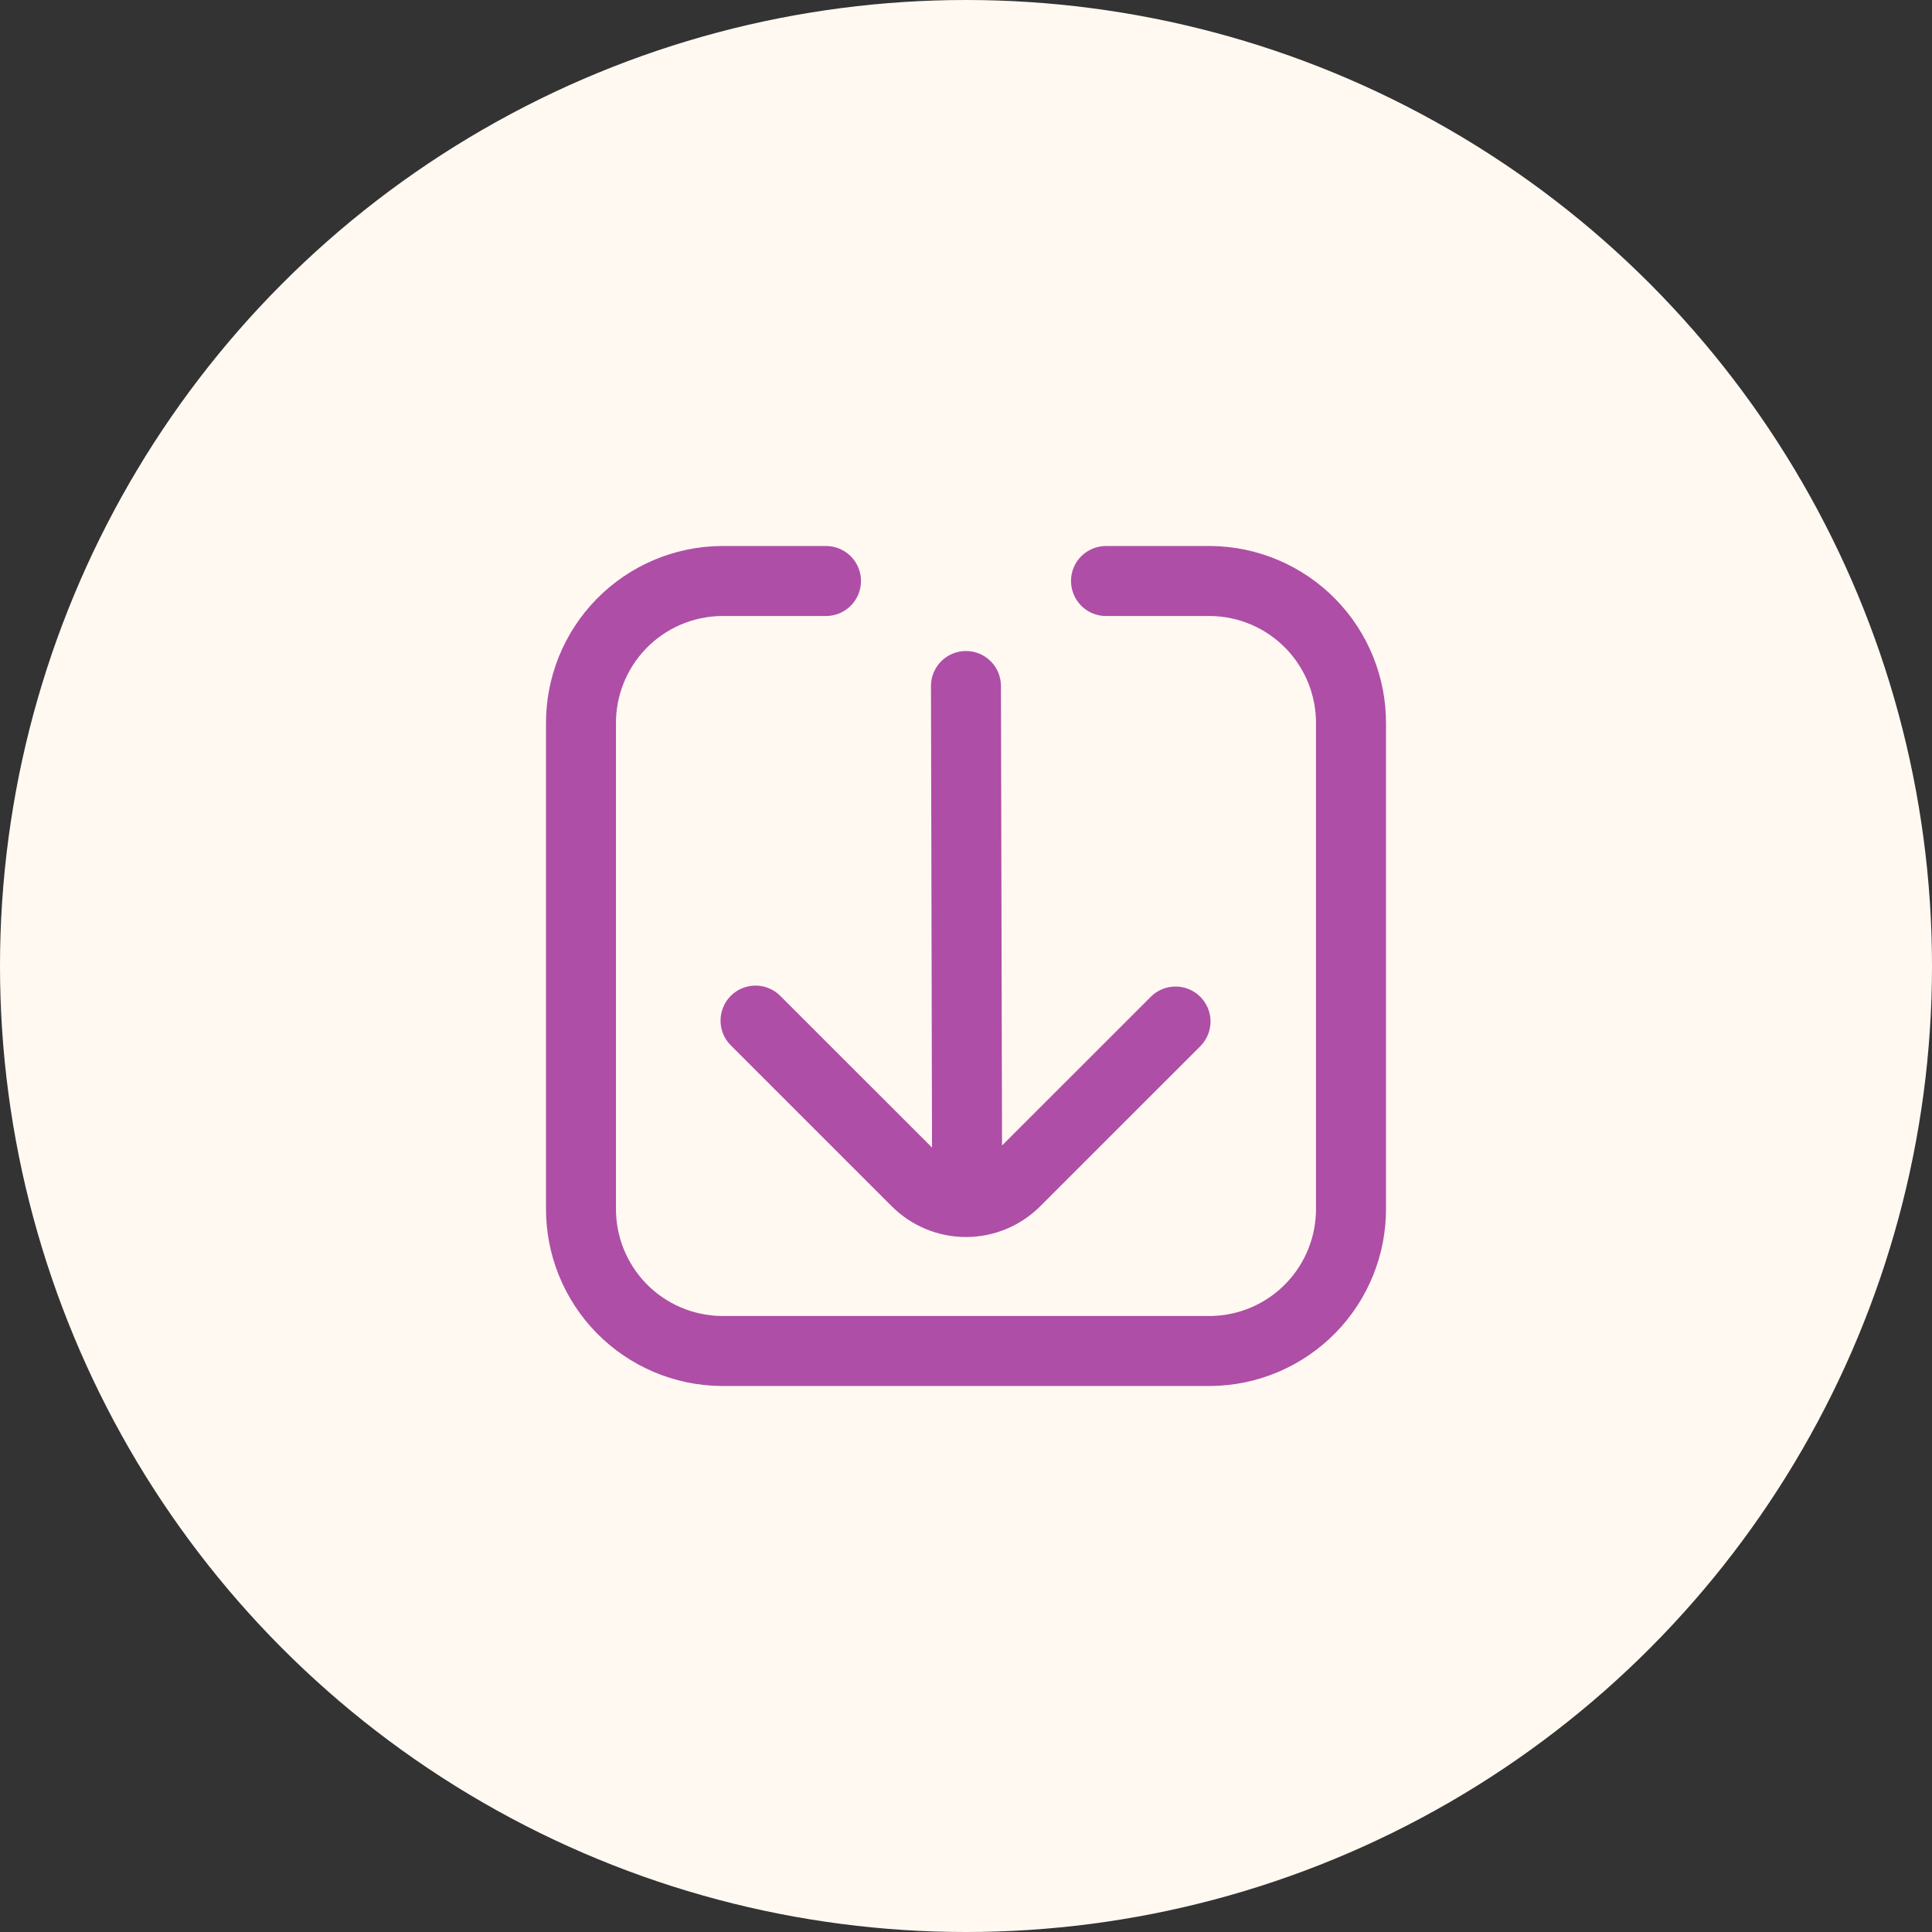 <svg width="46" height="46" viewBox="0 0 46 46" fill="none" xmlns="http://www.w3.org/2000/svg">
<rect x="0" y="0" width="46" height="46" fill="#333333" stroke="none"/>
<circle cx="23" cy="23" r="23" fill="#FFF9F2"/>
<g clip-path="url(#clip0_360_169)">
<path d="M33 28.75L33 17.25C33.01 16.134 32.577 15.06 31.796 14.263C31.014 13.466 29.949 13.012 28.833 13L26.333 13C26.112 13 25.9 13.088 25.744 13.244C25.588 13.4 25.5 13.612 25.5 13.833C25.5 14.054 25.588 14.266 25.744 14.423C25.9 14.579 26.112 14.667 26.333 14.667L28.833 14.667C29.507 14.678 30.149 14.957 30.617 15.441C31.086 15.926 31.343 16.576 31.333 17.25L31.333 28.75C31.343 29.424 31.086 30.074 30.617 30.559C30.149 31.043 29.507 31.322 28.833 31.333L17.166 31.333C16.493 31.322 15.851 31.043 15.382 30.559C14.914 30.074 14.656 29.424 14.666 28.75L14.666 17.25C14.656 16.576 14.914 15.926 15.382 15.441C15.851 14.957 16.493 14.678 17.166 14.667L19.666 14.667C19.887 14.667 20.099 14.579 20.256 14.423C20.412 14.266 20.5 14.054 20.5 13.833C20.5 13.612 20.412 13.4 20.256 13.244C20.099 13.088 19.887 13 19.666 13L17.166 13C16.051 13.012 14.985 13.466 14.204 14.263C13.423 15.06 12.99 16.134 13 17.25L13 28.75C12.99 29.866 13.423 30.94 14.204 31.737C14.985 32.534 16.051 32.988 17.166 33L28.833 33C29.949 32.988 31.014 32.534 31.796 31.737C32.577 30.94 33.01 29.866 33 28.75V28.75Z" fill="#AF4EA6"/>
<path d="M22.999 15.5C22.778 15.5 22.566 15.588 22.41 15.744C22.254 15.9 22.166 16.112 22.166 16.333L22.191 27.323L18.588 23.721C18.512 23.641 18.419 23.578 18.318 23.534C18.216 23.49 18.107 23.467 17.996 23.466C17.886 23.465 17.776 23.487 17.673 23.529C17.571 23.57 17.478 23.632 17.4 23.71C17.321 23.789 17.26 23.882 17.218 23.984C17.176 24.087 17.155 24.196 17.156 24.307C17.157 24.418 17.18 24.527 17.223 24.629C17.267 24.73 17.33 24.822 17.41 24.899L21.232 28.721C21.701 29.189 22.336 29.453 22.999 29.453C23.662 29.453 24.298 29.189 24.767 28.721L28.588 24.901C28.74 24.744 28.824 24.533 28.822 24.315C28.82 24.096 28.733 23.887 28.578 23.733C28.424 23.578 28.215 23.491 27.996 23.489C27.778 23.487 27.567 23.571 27.41 23.723L23.858 27.274L23.832 16.333C23.832 16.112 23.745 15.9 23.588 15.744C23.432 15.588 23.22 15.5 22.999 15.5V15.5Z" fill="#AF4EA6"/>
</g>
<defs>
<clipPath id="clip0_360_169">
<rect width="20" height="20" fill="white" transform="translate(33 13) rotate(90)"/>
</clipPath>
</defs>
</svg>
